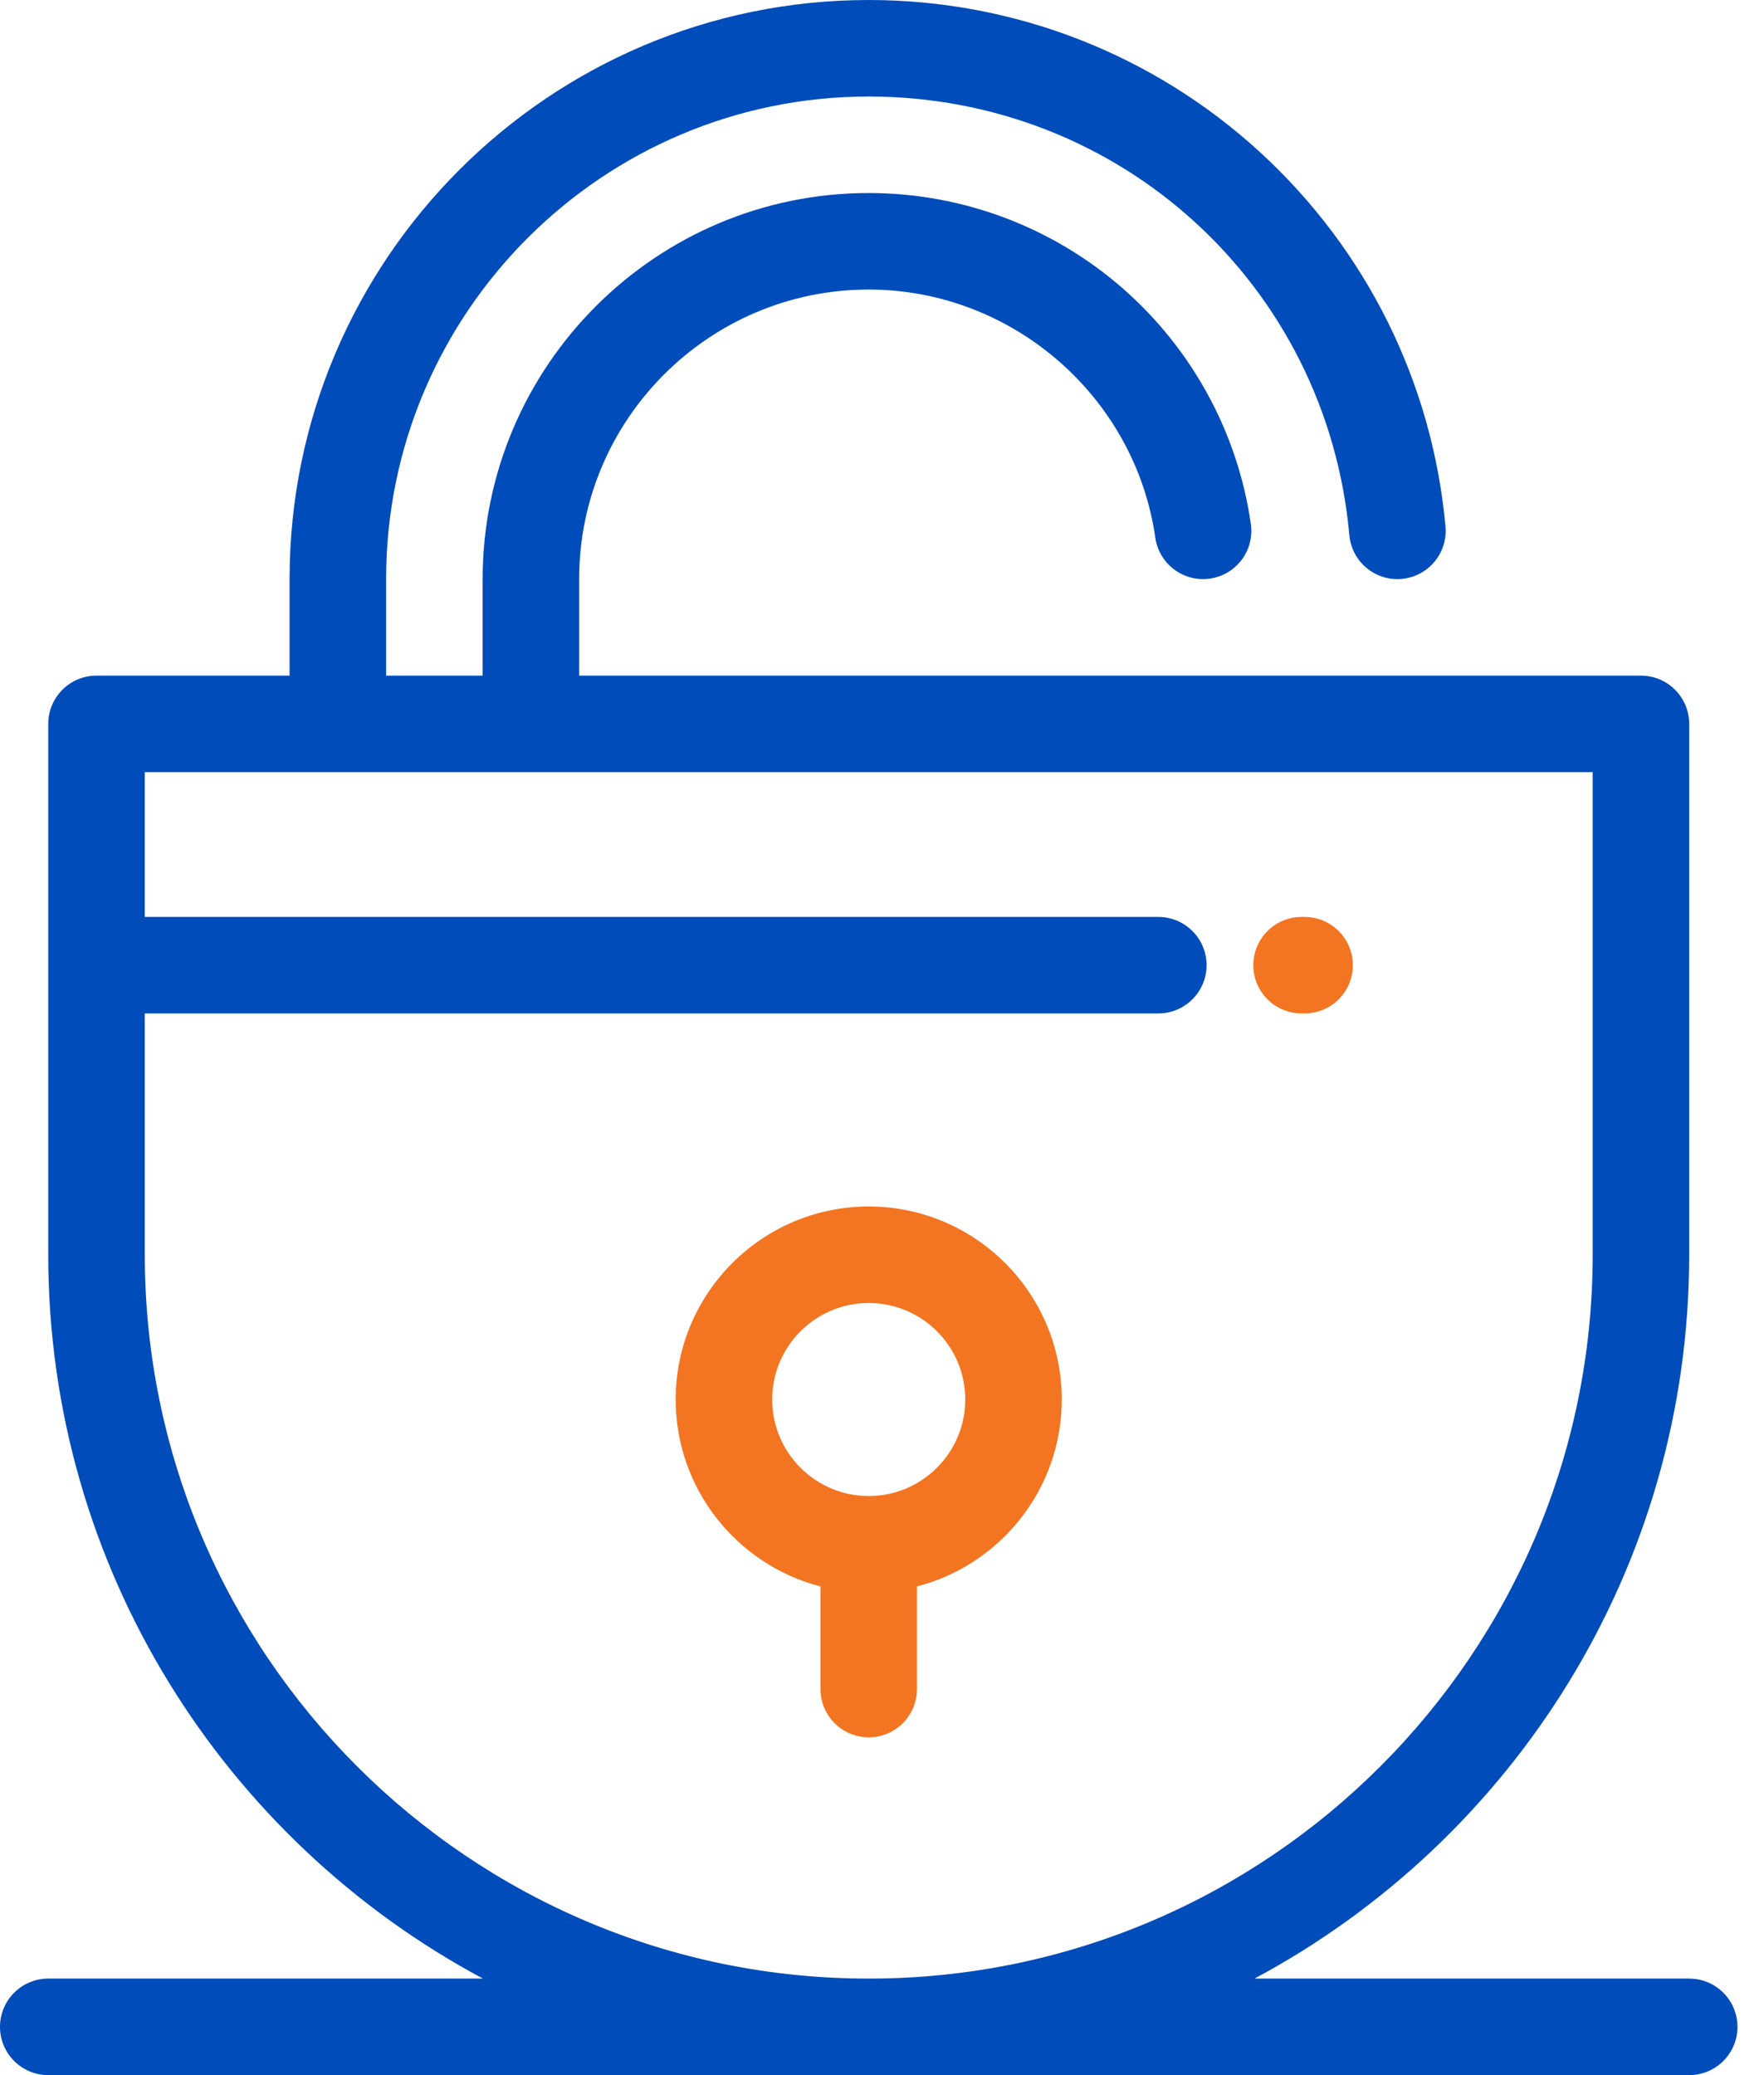 <svg width="51" height="60" viewBox="0 0 51 60" fill="none" xmlns="http://www.w3.org/2000/svg">
<path d="M25.116 34.884C22.038 34.884 19.535 37.388 19.535 40.465C19.535 43.061 21.316 45.249 23.721 45.87V48.837C23.721 49.608 24.345 50.233 25.116 50.233C25.887 50.233 26.511 49.608 26.511 48.837V45.87C28.916 45.249 30.697 43.061 30.697 40.465C30.697 37.388 28.194 34.884 25.116 34.884ZM25.116 43.256C23.577 43.256 22.325 42.004 22.325 40.465C22.325 38.926 23.577 37.675 25.116 37.675C26.655 37.675 27.907 38.926 27.907 40.465C27.907 42.004 26.655 43.256 25.116 43.256Z" fill="#F47521"/>
<path d="M37.718 26.512H37.631C36.86 26.512 36.235 27.137 36.235 27.907C36.235 28.678 36.86 29.302 37.631 29.302H37.718C38.488 29.302 39.113 28.678 39.113 27.907C39.113 27.137 38.488 26.512 37.718 26.512Z" fill="#F47521"/>
<path d="M48.837 57.209H36.269C43.742 53.212 48.837 45.33 48.837 36.279V20.93C48.837 20.16 48.212 19.535 47.442 19.535H16.744V16.744C16.744 12.128 20.5 8.372 25.116 8.372C29.254 8.372 32.816 11.456 33.402 15.547C33.511 16.309 34.218 16.839 34.981 16.73C35.743 16.621 36.273 15.914 36.164 15.151C35.787 12.517 34.471 10.097 32.459 8.337C30.427 6.56 27.819 5.581 25.116 5.581C18.961 5.581 13.954 10.589 13.954 16.744V19.535H11.163V16.744C11.163 9.05 17.422 2.791 25.116 2.791C32.386 2.791 38.36 8.243 39.012 15.474C39.081 16.242 39.762 16.809 40.526 16.739C41.294 16.669 41.86 15.991 41.791 15.224C41.417 11.078 39.517 7.238 36.441 4.411C33.345 1.567 29.323 0 25.116 0C15.883 0 8.372 7.511 8.372 16.744V19.535H2.791C2.02 19.535 1.395 20.16 1.395 20.93V36.279C1.395 45.33 6.491 53.212 13.963 57.209H1.395C0.625 57.209 0 57.834 0 58.605C0 59.375 0.625 60 1.395 60H48.837C49.608 60 50.233 59.375 50.233 58.605C50.233 57.834 49.608 57.209 48.837 57.209ZM4.186 36.279V29.302H33.488C34.259 29.302 34.884 28.678 34.884 27.907C34.884 27.137 34.259 26.512 33.488 26.512H4.186V22.326H46.047V36.279C46.047 47.82 36.657 57.209 25.116 57.209C13.575 57.209 4.186 47.82 4.186 36.279Z" fill="#004CBA"/>
</svg>
